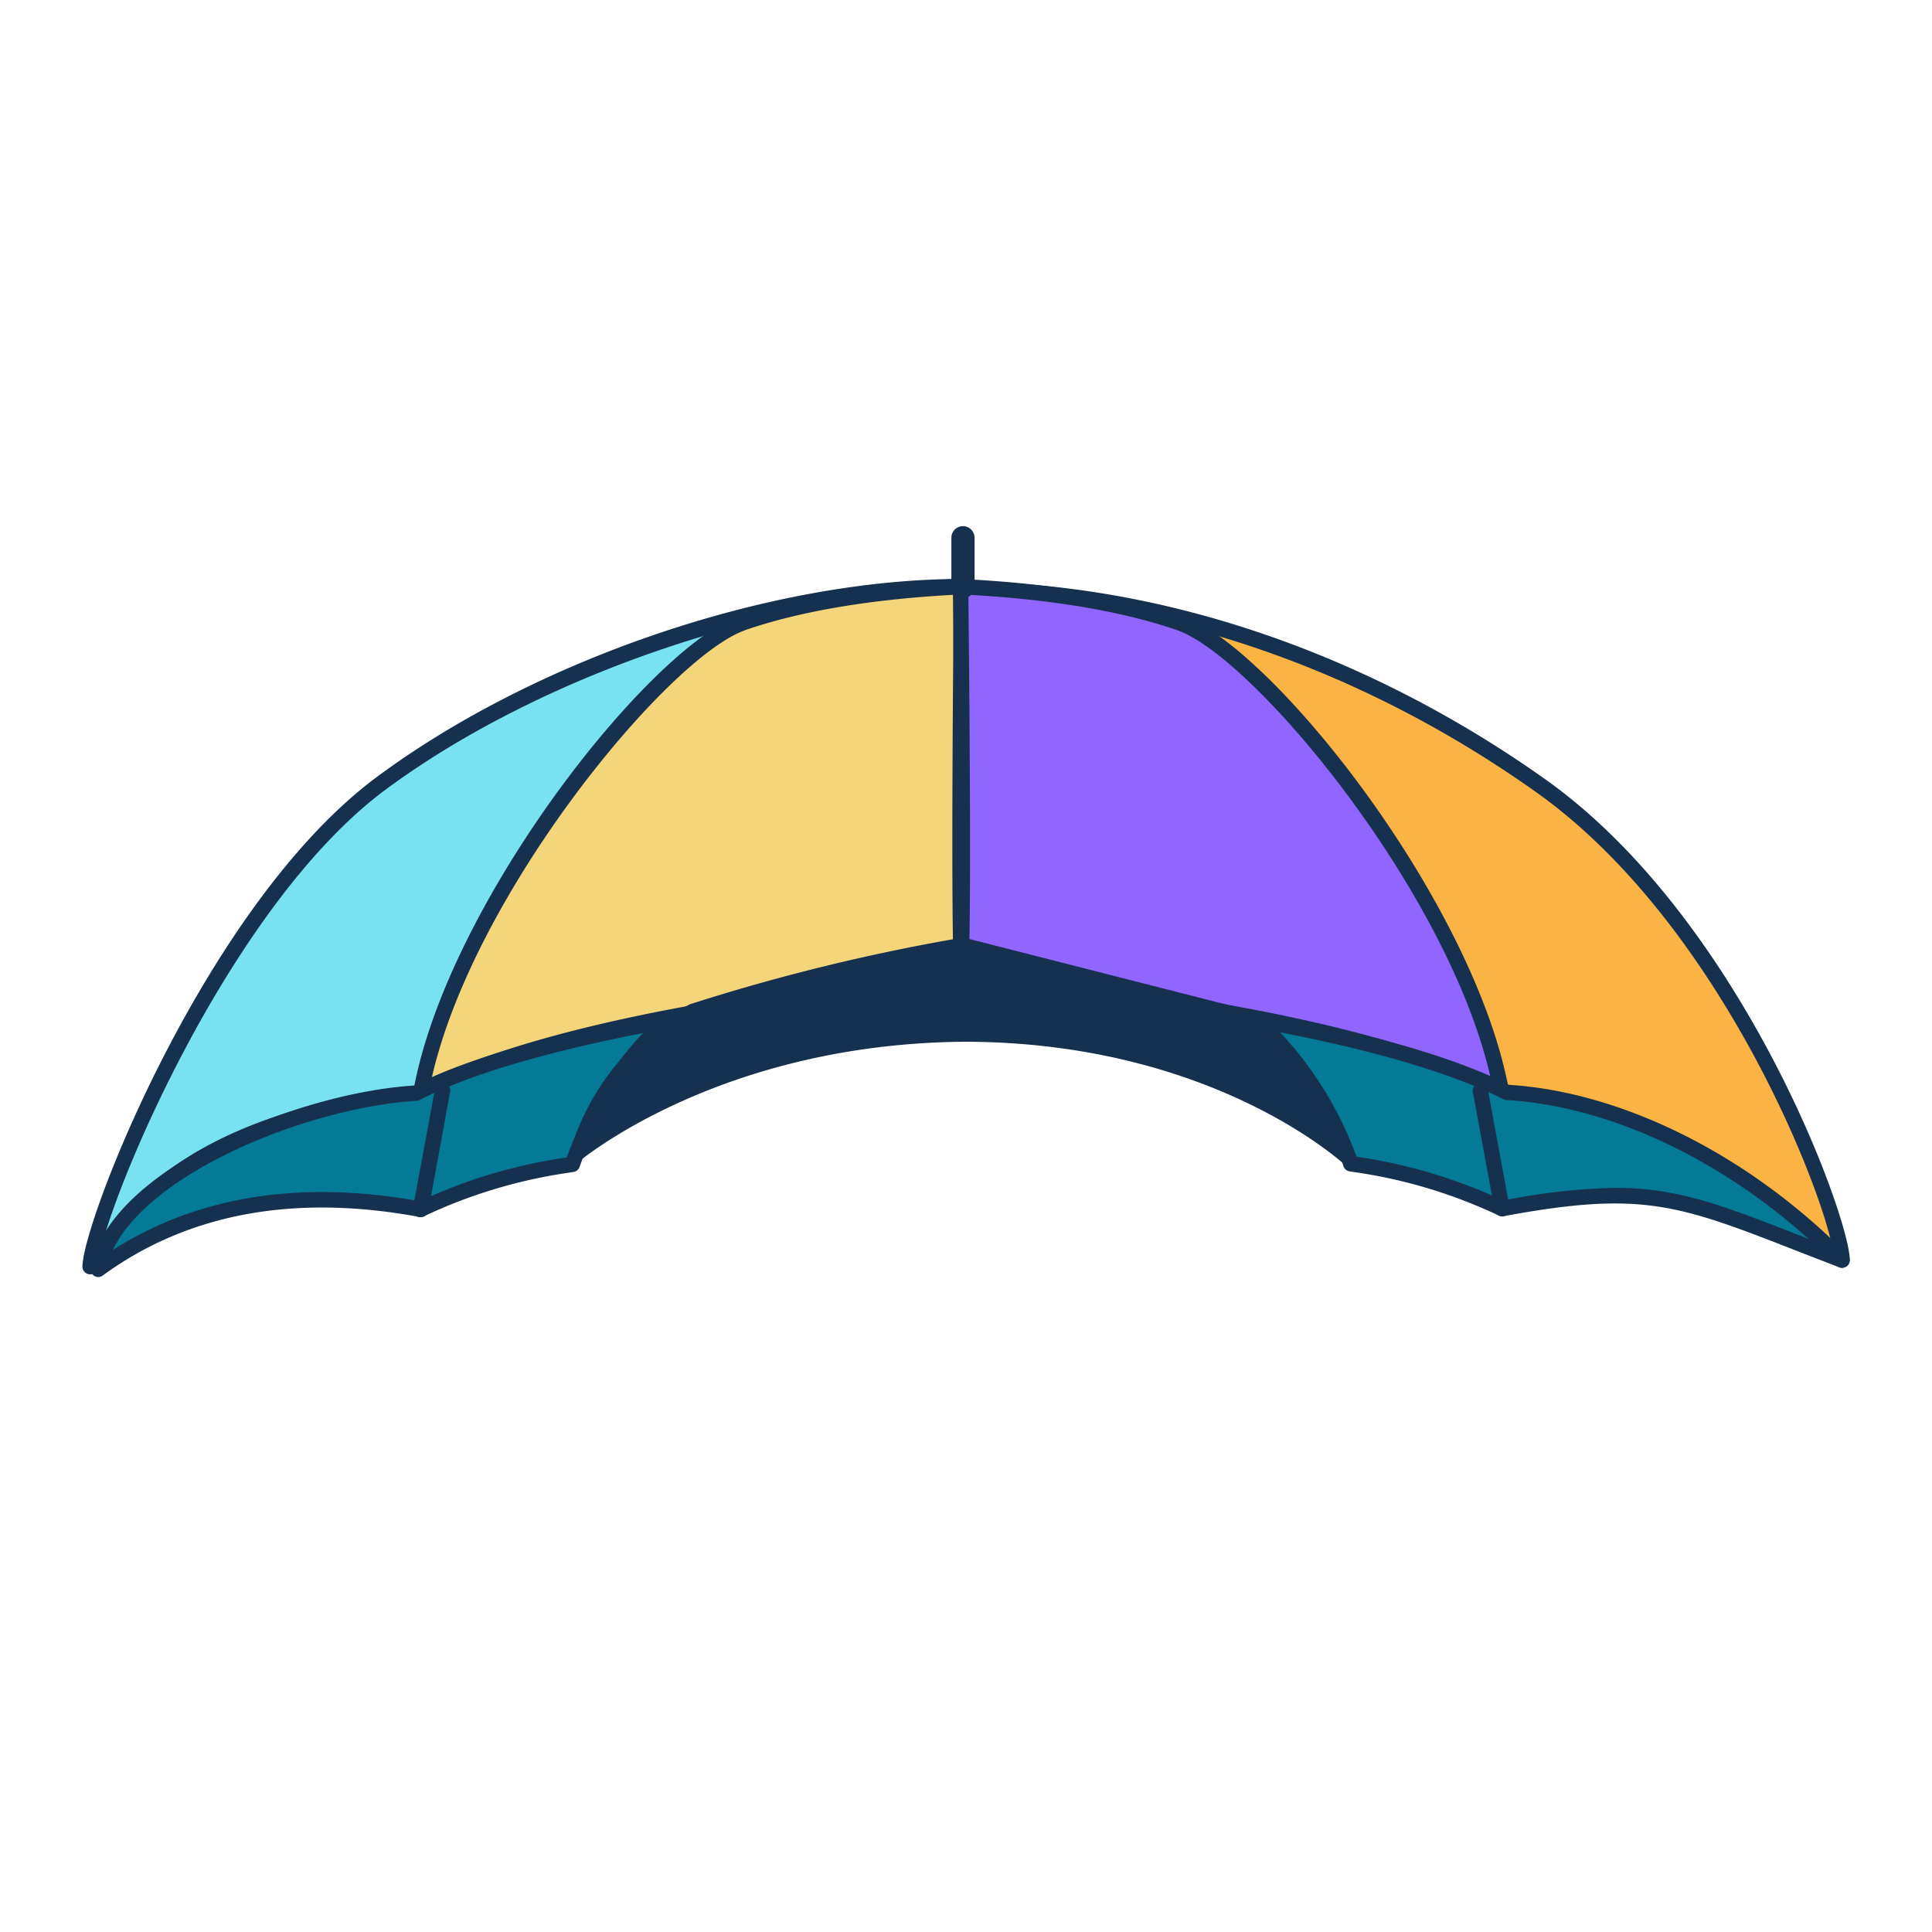 <svg id="Layer_1" data-name="Layer 1" xmlns="http://www.w3.org/2000/svg" viewBox="0 0 300 300"><title>items</title><g id="item__1-3"><path d="M149.35,91.1c-26.89,0-63.89,11.1-90,30.45S14.07,190.25,14,196.68c6.17-8.75,15.41-22.53,51.34-26.94.21-3.3,53.38-17.79,84-17.79C149.16,124.26,149.35,110.19,149.35,91.1Z" style="fill:#78e1f2;fill-rule:evenodd"/><path d="M14,197.88a1.15,1.15,0,0,1-.37-.06,1.19,1.19,0,0,1-.83-1.16c.08-7.08,19.27-56.45,45.79-76.07C83.4,102.23,119.88,89.9,149.35,89.9a1.2,1.2,0,0,1,1.2,1.2c0,6.23,0,11.94,0,17.75,0,12-.09,24.45,0,43.09a1.18,1.18,0,0,1-1.2,1.21c-30.81,0-79.75,13.83-82.87,17a1.22,1.22,0,0,1-1,.81C30.6,175.21,21.36,188.32,15.25,197l-.27.38A1.19,1.19,0,0,1,14,197.88ZM148.15,92.31C119.78,92.65,83.73,105,60,122.52c-21.7,16-39,53.92-43.6,68.79,6.63-8.52,18-18.86,48.13-22.68.75-.84,2.92-2.08,9.32-4.2,5.76-1.91,13.5-4,21.79-6,9.62-2.26,33.68-7.46,52.49-7.68-.13-18-.08-30.15,0-41.92C148.13,103.41,148.15,98.07,148.15,92.31ZM66.54,169.82Z" style="fill:#163150"/><path d="M149.16,91.53c26.89,0,59.6,8.84,90.05,30.45s46.71,67.25,46.79,73.68c-13-11.61-31.15-25.49-52.83-25.49-.21-3.31-53.38-17.79-84-17.79Z" style="fill:#fbb444;fill-rule:evenodd"/><path d="M286,196.86a1.18,1.18,0,0,1-.79-.3c-13.16-11.73-31-25.19-52-25.19a1.19,1.19,0,0,1-1.13-.82c-3.12-3.14-52.07-17-82.88-17a1.2,1.2,0,0,1-1.2-1.2V91.53a1.2,1.2,0,0,1,1.2-1.2c30.64,0,62.87,10.89,90.74,30.67,30.51,21.66,47.22,67.9,47.3,74.65a1.18,1.18,0,0,1-.7,1.1A1.1,1.1,0,0,1,286,196.86ZM233.88,169c20.24.28,37.35,12.28,50.4,23.57-3-12.33-18.95-50.55-45.77-69.58-27.1-19.24-58.36-29.95-88.15-30.23v58.46c18.8.21,42.87,5.41,52.49,7.68,8.29,1.95,16,4.08,21.79,6C230.83,166.91,233.06,168.13,233.88,169Zm-1.9,1.28Z" style="fill:#163150"/><path d="M115.37,96.7c-13.43,4.61-44.94,44.48-50,73,25.19-13.31,82.46-17.79,84-17.79q-.54-9.81,0-60.85Q128.8,92.09,115.37,96.7Z" style="fill:#f4d57a;fill-rule:evenodd"/><path d="M65.34,170.94a1.23,1.23,0,0,1-.71-.23,1.2,1.2,0,0,1-.47-1.18c5.22-29.25,36.8-69.15,50.82-74h0c9-3.1,20.56-5,34.32-5.67a1.24,1.24,0,0,1,.89.33,1.21,1.21,0,0,1,.36.88c-.36,33.84-.36,54.29,0,60.78a1.18,1.18,0,0,1-1.2,1.26c-.5,0-58,4.22-83.45,17.65A1.14,1.14,0,0,1,65.34,170.94Zm50.42-73.1c-11.85,4.07-42.32,40.77-48.76,69.73,24.69-11.79,72.74-16.08,81.1-16.73-.3-7.51-.29-27.15,0-58.48-13,.71-23.86,2.55-32.38,5.48Z" style="fill:#163150"/><path d="M183.14,96.7c13.43,4.61,44.94,44.48,50,73C208,156.43,150.71,152,149.16,152q.54-9.81,0-60.85Q169.73,92.09,183.14,96.7Z" style="fill:#9165ff;fill-rule:evenodd"/><path d="M233.17,170.94a1.14,1.14,0,0,1-.56-.14c-25.42-13.43-82.94-17.64-83.45-17.65a1.19,1.19,0,0,1-.87-.38,1.17,1.17,0,0,1-.33-.88c.36-6.49.36-26.94,0-60.78a1.18,1.18,0,0,1,.37-.88,1.2,1.2,0,0,1,.89-.33c13.75.66,25.3,2.57,34.31,5.67h0c14,4.81,45.61,44.71,50.83,74a1.21,1.21,0,0,1-.48,1.18A1.23,1.23,0,0,1,233.17,170.94Zm-82.76-20.1c8.37.65,56.41,4.94,81.1,16.73-6.44-29-36.9-65.66-48.76-69.73-8.52-2.93-19.41-4.77-32.38-5.48C150.7,123.69,150.71,143.33,150.41,150.84Z" style="fill:#163150"/><path d="M149.53,92.9a1.8,1.8,0,0,1-1.8-1.8V83.5a1.8,1.8,0,0,1,3.6,0v7.6A1.81,1.81,0,0,1,149.53,92.9Z" style="fill:#163150"/><path d="M15.26,197.1c10.27-7.5,25.91-13.8,50.08-9.32a80,80,0,0,1,23.51-7q4-12,14.43-22.27-26,4.77-38.67,11.2C46.84,170.77,18.09,182.35,15.26,197.1Z" style="fill:#057a97;fill-rule:evenodd"/><path d="M15.26,198.3a1.16,1.16,0,0,1-.64-.19,1.19,1.19,0,0,1-.54-1.24c2.94-15.36,32.06-27.16,50.21-28.31,8.49-4.28,21.53-8,38.77-11.2a1.2,1.2,0,0,1,1.28.63,1.17,1.17,0,0,1-.22,1.4A56,56,0,0,0,90,181.19a1.19,1.19,0,0,1-1,.8l-.71.11a78.76,78.76,0,0,0-22.47,6.77,1.15,1.15,0,0,1-.73.09c-19.42-3.59-35.95-.53-49.15,9.11A1.23,1.23,0,0,1,15.26,198.3Zm84.56-37.88c-15.35,3-27,6.48-34.67,10.39a1.14,1.14,0,0,1-.47.13c-16.2.94-41.24,10.8-47.16,23.16,13.14-8.38,29.15-10.92,47.66-7.57A81,81,0,0,1,88,179.73,56.74,56.74,0,0,1,99.82,160.42Z" style="fill:#163150"/><path d="M149.53,146.34a305.74,305.74,0,0,0-42.18,10.33,37.44,37.44,0,0,0-18.43,23.51s21.69-19,61.22-19.17c39.54.19,59.61,19.68,59.61,19.68l4.07-18Z" style="fill:#163150;fill-rule:evenodd"/><path d="M209.75,181.44a.73.73,0,0,1-.52-.21c-.2-.19-20.34-19.28-59.09-19.47-38.76.19-60.51,18.8-60.73,19a.75.75,0,0,1-1.22-.77A38.33,38.33,0,0,1,107,156a.35.35,0,0,1,.14-.06A309,309,0,0,1,149.4,145.6a.81.81,0,0,1,.31,0L214,162a.75.75,0,0,1,.55.89l-4.07,18a.75.75,0,0,1-.51.55A.83.83,0,0,1,209.75,181.44Zm-59.61-21.18c20.57.1,35.81,5.49,45,10a69.1,69.1,0,0,1,14.19,9l3.63-16-63.44-16.13a308.11,308.11,0,0,0-41.84,10.25,36.67,36.67,0,0,0-17.31,20.77C96.5,173.62,117.34,160.42,150.14,160.26Z" style="fill:#163150"/><path d="M65.34,189a.82.82,0,0,1-.22,0,1.19,1.19,0,0,1-1-1.39l3.41-18.48a1.2,1.2,0,1,1,2.36.43L66.52,188A1.2,1.2,0,0,1,65.34,189Z" style="fill:#163150"/><path d="M286,195.66c-24.12-9.25-28.58-12.47-52.74-8a80.14,80.14,0,0,0-23.51-7q-4-12-14.43-22.26,26,4.77,38.67,11.2C251.76,170.66,271.29,180.69,286,195.66Z" style="fill:#057a97;fill-rule:evenodd"/><path d="M286,196.86a1.35,1.35,0,0,1-.43-.08l-6.45-2.5c-18.54-7.24-24.14-9.42-45.64-5.43a1.22,1.22,0,0,1-.73-.09A78.33,78.33,0,0,0,210.28,182l-.72-.11a1.21,1.21,0,0,1-.95-.81c-2.6-7.75-7.36-15.08-14.13-21.79a1.18,1.18,0,0,1-.22-1.41,1.21,1.21,0,0,1,1.28-.62c17.24,3.15,30.28,6.92,38.77,11.19,17.77,1.12,37.39,11,52.55,26.38a1.2,1.2,0,0,1,.15,1.5A1.22,1.22,0,0,1,286,196.86Zm-35.13-12.41c9.67,0,16.45,2.65,29.12,7.59l.83.33c-14.11-12.68-31.28-20.64-46.9-21.55a1.09,1.09,0,0,1-.47-.12c-7.68-3.91-19.33-7.41-34.67-10.4a56.9,56.9,0,0,1,11.87,19.31,81.31,81.31,0,0,1,22.77,6.81A97.21,97.21,0,0,1,250.87,184.45Z" style="fill:#163150"/><path d="M233.26,188.87a1.2,1.2,0,0,1-1.18-1l-3.41-18.48A1.2,1.2,0,0,1,231,169l3.41,18.48a1.2,1.2,0,0,1-1,1.4Z" style="fill:#163150"/></g></svg>